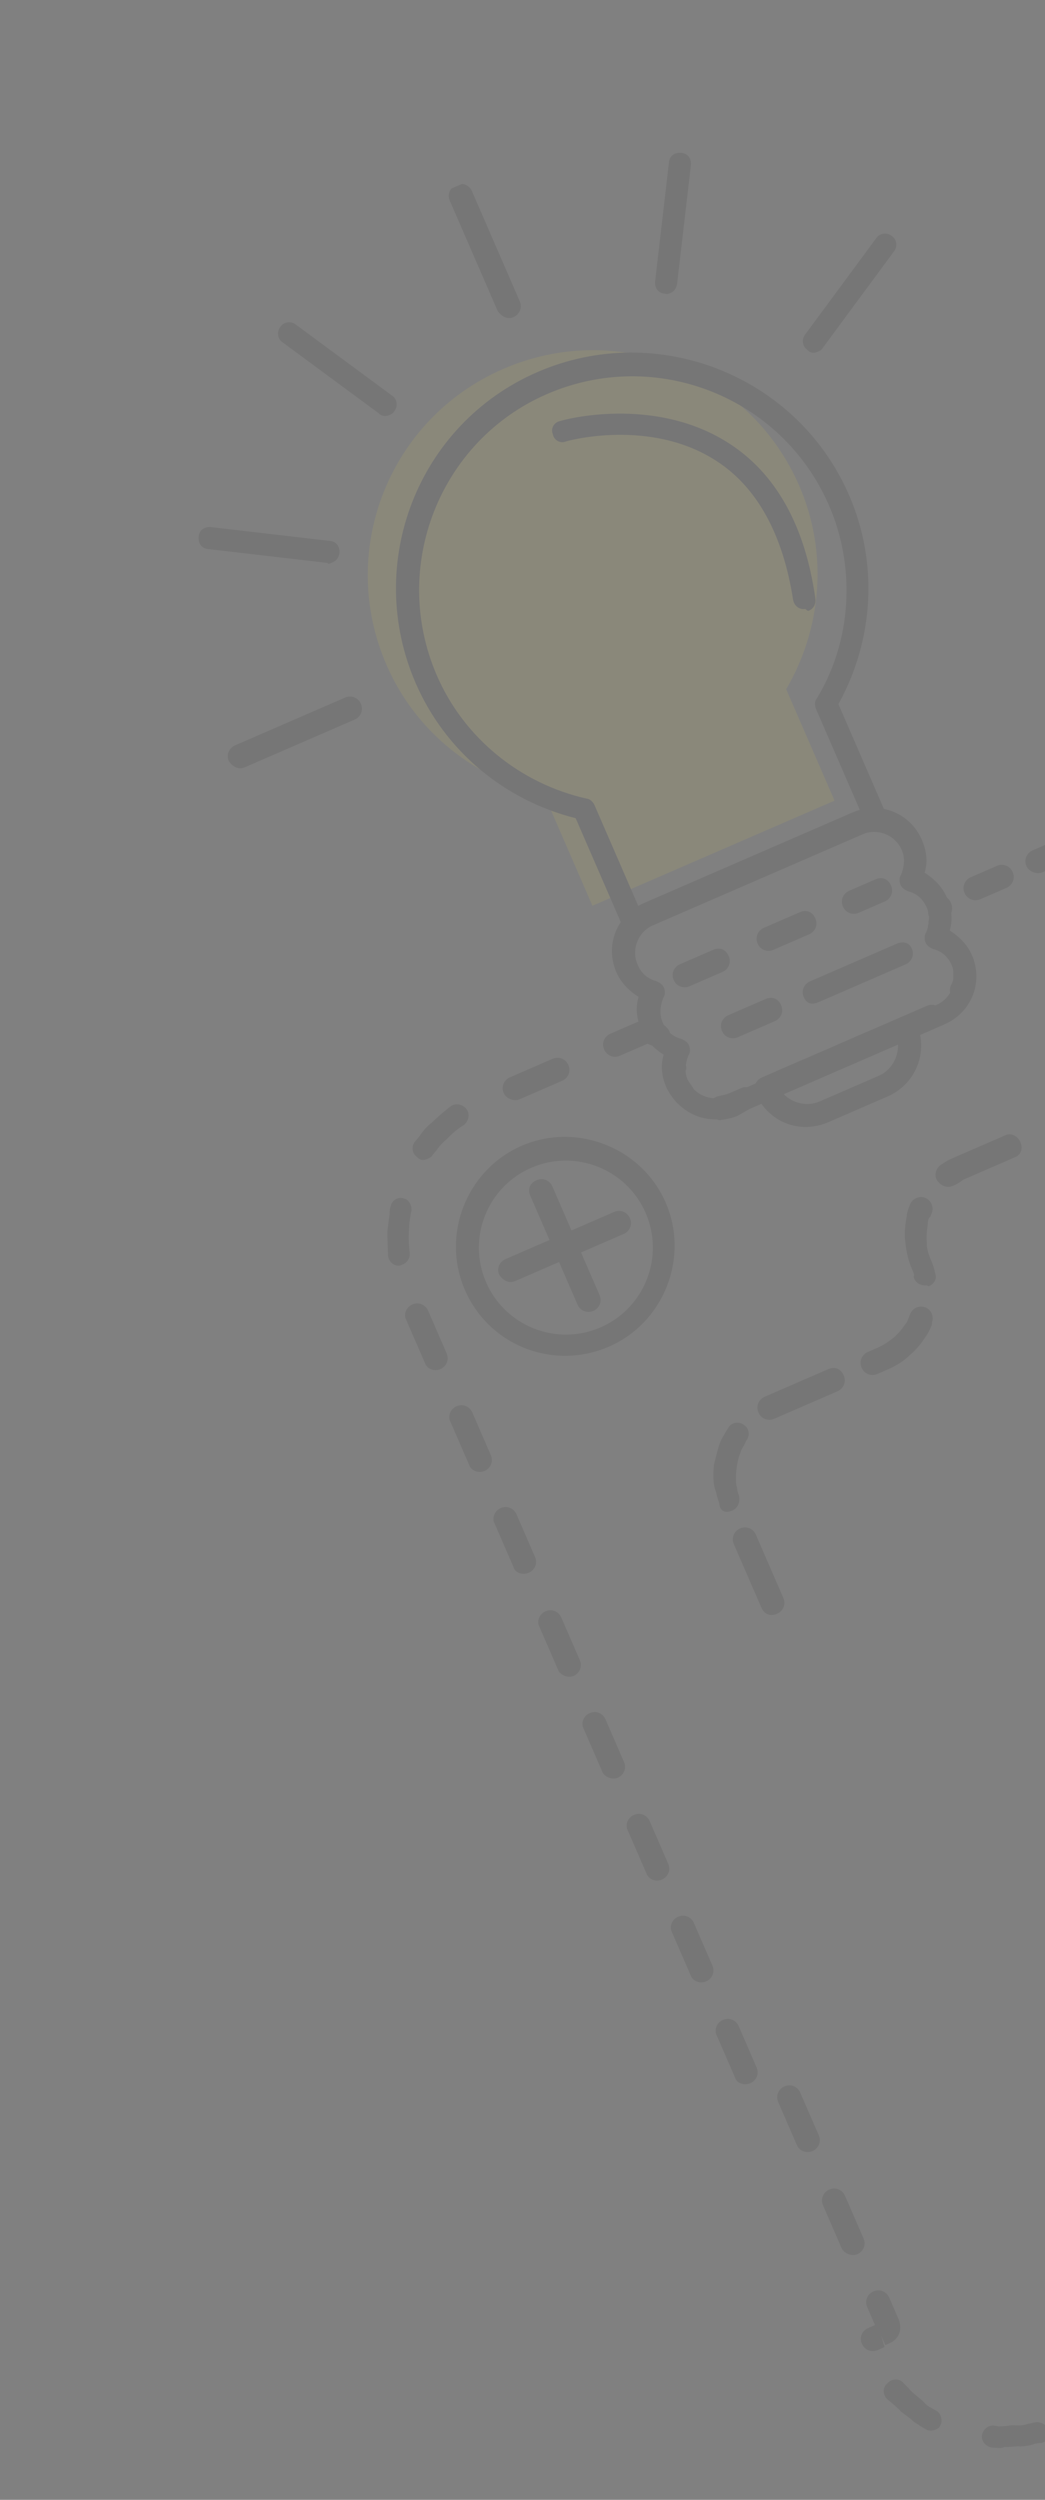 <svg width="245" height="586" viewBox="0 0 245 586" fill="none" xmlns="http://www.w3.org/2000/svg">
<rect x="0" y="0" width="245" height="586" fill="#808080" stroke="none"/>
<g opacity="0.1" clip-path="url(#clip0_295_4934)">
<path d="M142.75 315.681C155.65 310.08 161.673 294.816 156.072 281.915C150.471 269.014 135.207 262.992 122.307 268.593C109.406 274.194 103.383 289.457 108.984 302.358C114.725 315.581 129.849 321.281 142.75 315.681ZM124.547 273.753C134.868 269.272 146.894 274.017 151.374 284.338C155.855 294.659 151.11 306.685 140.789 311.165C130.469 315.646 118.443 310.901 113.962 300.58C109.481 290.26 114.226 278.234 124.547 273.753Z" fill="#231F20"/>
<path d="M139.109 307.295C140.399 306.735 141.269 305.207 140.568 303.595L129.507 278.116C128.947 276.826 127.419 275.956 125.807 276.656C124.194 277.356 123.646 278.743 124.347 280.356L135.408 305.835C136.108 307.448 137.818 307.855 139.109 307.295Z" fill="#231F20"/>
<path d="M120.747 300.318L146.227 289.256C147.517 288.696 148.387 287.168 147.687 285.556C147.126 284.266 145.599 283.396 143.986 284.096L118.507 295.157C117.217 295.717 116.347 297.245 117.047 298.858C118.07 300.33 119.457 300.878 120.747 300.318Z" fill="#231F20"/>
<path d="M223.368 277.998C223.69 277.858 223.69 277.858 224.013 277.718C224.013 277.718 224.658 277.438 225.808 276.555L238.064 271.235C239.354 270.674 239.901 269.287 239.201 267.674C238.641 266.384 237.113 265.514 235.823 266.074L223.245 271.535C221.633 272.235 220.805 272.978 220.482 273.118C219.332 274 218.925 275.71 219.808 276.861C220.69 278.011 222.078 278.558 223.368 277.998Z" fill="#231F20"/>
<path d="M217.846 301.477C218.813 301.057 219.823 299.852 219.263 298.562C219.263 298.562 219.026 297.132 218.466 295.842C218.045 294.874 217.205 292.939 217.29 291.369C217.095 289.154 217.503 287.444 217.545 286.659C217.588 285.874 217.77 285.411 218.093 285.271L218.458 284.346C219.005 282.959 218.305 281.346 216.917 280.798C215.53 280.251 213.917 280.951 213.37 282.339L213.187 282.801C213.005 283.264 212.64 284.189 212.597 284.974C212.372 286.222 211.922 288.717 212.257 291.254C212.453 293.47 213.11 295.867 213.67 297.157C214.09 298.125 214.51 299.092 214.188 299.232C214.425 300.663 215.953 301.533 217.383 301.295C217.523 301.617 217.846 301.477 217.846 301.477Z" fill="#231F20"/>
<path d="M205.707 322.079L207.965 321.099C210.223 320.119 212.018 318.957 213.35 317.611C215.328 315.986 216.703 313.856 217.391 312.791C218.261 311.263 218.626 310.338 218.486 310.016C219.033 308.628 218.333 307.015 216.945 306.468C215.558 305.92 213.945 306.621 213.398 308.008C213.398 308.008 213.033 308.933 212.668 309.858C212.163 310.461 211.293 311.989 209.637 313.474C208.487 314.356 207.337 315.239 205.725 315.939L203.467 316.919C202.177 317.479 201.307 319.007 202.007 320.619C202.707 322.232 204.417 322.64 205.707 322.079Z" fill="#231F20"/>
<path d="M181.52 332.581L196.355 326.14C197.646 325.58 198.516 324.052 197.815 322.44C197.115 320.827 195.728 320.28 194.115 320.98L179.279 327.421C177.989 327.981 177.119 329.508 177.819 331.121C178.519 332.734 180.229 333.141 181.52 332.581Z" fill="#231F20"/>
<path d="M171.693 354.095C172.984 353.535 173.531 352.148 173.293 350.717C173.293 350.717 172.873 349.75 172.776 348.642C172.496 347.997 172.441 346.105 172.708 344.072C172.976 342.039 173.523 340.652 173.888 339.727C174.576 338.661 174.941 337.736 174.941 337.736C175.951 336.531 175.573 334.779 174.508 334.091C173.303 333.081 171.55 333.459 170.863 334.524C170.863 334.524 170.175 335.589 169.305 337.117C168.435 338.644 167.985 341.139 167.395 343.312C167.085 346.13 167.28 348.345 167.841 349.635C168.218 351.388 168.638 352.355 168.638 352.355C168.693 354.248 170.081 354.795 171.693 354.095Z" fill="#231F20"/>
<path d="M182.195 378.284C183.485 377.724 184.355 376.197 183.655 374.584L177.214 359.748C176.654 358.458 175.127 357.588 173.514 358.288C172.224 358.848 171.354 360.376 172.054 361.988L178.495 376.824C179.195 378.437 180.583 378.984 182.195 378.284Z" fill="#231F20"/>
<path d="M172.458 261.386L221.481 240.103C227.609 237.442 230.669 230.364 227.869 223.914C226.749 221.334 224.801 219.496 222.671 218.121C223.443 215.486 223.108 212.948 221.988 210.368C220.868 207.788 218.92 205.95 216.79 204.575C217.563 201.94 217.227 199.402 216.107 196.822C213.447 190.694 206.369 187.634 199.918 190.435L150.895 211.718C144.767 214.378 141.707 221.456 144.508 227.907C145.628 230.487 147.576 232.324 149.706 233.699C148.933 236.335 149.269 238.872 150.389 241.452C151.509 244.033 153.457 245.87 155.587 247.245C154.814 249.88 155.149 252.418 156.27 254.998C159.392 261.309 166.331 264.046 172.458 261.386ZM202.159 195.595C205.706 194.055 209.869 195.697 211.409 199.245C212.25 201.18 211.982 203.213 211.252 205.063C210.747 205.665 210.845 206.773 211.125 207.418C211.405 208.063 212.007 208.568 212.932 208.933C215.105 209.523 216.45 210.856 217.29 212.791C218.13 214.726 217.863 216.759 217.133 218.609C216.628 219.211 216.726 220.319 217.006 220.964C217.286 221.609 217.888 222.114 218.813 222.479C220.986 223.069 222.331 224.401 223.171 226.337C224.711 229.884 223.069 234.047 219.521 235.587L170.498 256.87C166.95 258.411 162.788 256.768 161.247 253.22C160.407 251.285 160.675 249.253 161.405 247.403C161.91 246.8 161.812 245.692 161.532 245.047C161.252 244.402 160.65 243.897 159.724 243.532C157.552 242.942 156.207 241.61 155.366 239.675C154.526 237.74 154.794 235.707 155.524 233.857C156.029 233.254 155.931 232.147 155.651 231.502C155.371 230.856 154.769 230.351 153.844 229.986C151.671 229.396 150.326 228.064 149.486 226.129C147.945 222.581 149.588 218.418 153.136 216.878L202.159 195.595Z" fill="#231F20"/>
<path d="M90.614 155.86C78.993 129.091 91.22 98.101 117.989 86.479C144.758 74.858 175.749 87.085 187.37 113.854C194.371 129.98 192.469 147.672 184.316 161.561L195.658 187.685L138.895 212.328L127.553 186.204C111.839 182.677 97.615 171.986 90.614 155.86Z" fill="#EFDA48"/>
<path d="M149.265 218.558L206.029 193.915C207.319 193.355 208.189 191.827 207.489 190.214L196.567 165.058C204.945 149.921 205.922 131.865 199.061 116.061C186.879 88.002 154.039 75.045 125.979 87.227C97.92 99.408 85.285 132.109 97.467 160.168C104.328 175.971 118.187 187.587 134.966 191.802L145.887 216.958C146.587 218.571 147.975 219.118 149.265 218.558ZM201.671 190.057L149.745 212.6L139.383 188.734C139.103 188.089 138.361 187.261 137.576 187.219C121.862 183.691 108.746 172.903 102.445 158.39C91.383 132.911 103.063 103.308 128.22 92.387C153.699 81.325 183.301 93.005 194.363 118.484C200.664 132.998 199.729 150.269 191.437 163.835C190.932 164.438 191.029 165.545 191.309 166.19L201.671 190.057Z" fill="#231F20"/>
<path d="M172.973 243.147L181.681 239.366C182.971 238.806 183.841 237.279 183.141 235.666C182.441 234.053 181.053 233.506 179.441 234.206L170.733 237.987C169.443 238.547 168.573 240.074 169.273 241.687C169.973 243.3 171.683 243.707 172.973 243.147Z" fill="#231F20"/>
<path d="M192.002 234.886L212.32 226.064C213.611 225.504 214.481 223.977 213.78 222.364C213.08 220.751 211.51 220.667 210.22 221.227L189.901 230.048C188.611 230.608 187.741 232.136 188.441 233.748C189.141 235.361 190.389 235.586 192.002 234.886Z" fill="#231F20"/>
<path d="M201.322 213.974L207.45 211.313C208.74 210.753 209.61 209.226 208.91 207.613C208.21 206.001 206.822 205.453 205.209 206.153L199.082 208.814C197.791 209.374 196.921 210.901 197.622 212.514C198.322 214.126 200.032 214.534 201.322 213.974Z" fill="#231F20"/>
<path d="M181.325 222.655L189.711 219.015C191.001 218.454 191.871 216.927 191.171 215.314C190.471 213.702 189.083 213.154 187.471 213.854L179.085 217.495C177.795 218.055 176.925 219.582 177.625 221.195C178.325 222.808 180.035 223.215 181.325 222.655Z" fill="#231F20"/>
<path d="M161.652 231.196L169.393 227.836C170.683 227.276 171.553 225.748 170.853 224.136C170.152 222.523 168.765 221.975 167.152 222.676L159.412 226.036C158.122 226.596 157.252 228.124 157.952 229.736C158.652 231.349 160.362 231.756 161.652 231.196Z" fill="#231F20"/>
<path d="M194.258 263.038L208.126 257.017C214.577 254.216 217.819 246.676 214.879 239.903C214.319 238.613 212.791 237.743 211.179 238.443L178.604 252.585C177.314 253.145 176.444 254.673 177.144 256.285C180.085 263.058 187.485 265.978 194.258 263.038ZM210.516 244.863C210.669 247.864 208.929 250.919 206.026 252.179L192.158 258.2C189.255 259.46 185.835 258.645 183.747 256.485L210.516 244.863Z" fill="#231F20"/>
<path d="M120.379 74.326C121.669 73.766 122.539 72.238 121.839 70.626L110.638 44.824C110.078 43.534 108.55 42.664 106.937 43.364C105.647 43.924 104.777 45.452 105.477 47.064L116.679 72.866C117.702 74.338 119.089 74.886 120.379 74.326Z" fill="#231F20"/>
<path d="M159.316 38.639L156.077 66.494L159.316 38.639Z" fill="white"/>
<path d="M157.057 68.752C158.025 68.332 158.53 67.729 158.755 66.482L161.994 38.627C162.079 37.057 161.196 35.907 159.626 35.822C158.056 35.737 156.906 36.619 156.821 38.19L153.582 66.044C153.497 67.614 154.379 68.764 155.95 68.849C156.412 69.032 156.735 68.892 157.057 68.752Z" fill="#231F20"/>
<path d="M207.279 57.297L190.626 79.859L207.279 57.297Z" fill="white"/>
<path d="M191.747 82.439C192.069 82.299 192.715 82.019 192.897 81.557L209.55 58.994C210.56 57.789 210.183 56.037 209.117 55.349C207.912 54.339 206.16 54.717 205.472 55.782L188.819 78.344C187.809 79.549 188.187 81.302 189.252 81.989C189.994 82.817 190.779 82.859 191.747 82.439Z" fill="#231F20"/>
<path d="M120.379 74.326C121.669 73.766 122.539 72.238 121.839 70.626L110.638 44.824C110.078 43.534 108.55 42.664 106.937 43.364C105.647 43.924 104.777 45.452 105.477 47.064L116.679 72.866C117.702 74.338 119.089 74.886 120.379 74.326Z" fill="#231F20"/>
<path d="M67.72 78.405L90.282 95.058L67.72 78.405Z" fill="white"/>
<path d="M91.262 97.316C91.585 97.176 92.23 96.896 92.412 96.433C93.422 95.228 93.045 93.475 91.98 92.788L69.417 76.135C68.212 75.125 66.46 75.502 65.772 76.567C64.762 77.773 65.14 79.525 66.205 80.213L88.767 96.866C89.51 97.693 90.617 97.596 91.262 97.316Z" fill="#231F20"/>
<path d="M48.6 126.187L76.455 129.426L48.6 126.187Z" fill="white"/>
<path d="M77.897 131.866C78.864 131.446 79.369 130.844 79.594 129.596C79.679 128.026 78.797 126.876 77.227 126.791L49.372 123.551C47.802 123.466 46.652 124.349 46.567 125.919C46.482 127.489 47.364 128.639 48.934 128.724L76.789 131.964C76.929 132.286 77.252 132.146 77.897 131.866Z" fill="#231F20"/>
<path d="M57.347 179.885L83.148 168.684C84.439 168.124 85.308 166.596 84.608 164.983C84.048 163.693 82.521 162.823 80.908 163.523L55.106 174.725C53.816 175.285 52.946 176.813 53.647 178.425C54.669 179.898 56.057 180.445 57.347 179.885Z" fill="#231F20"/>
<path d="M189.725 143.114C190.692 142.694 191.38 141.629 191.142 140.199C188.754 123.22 181.863 110.879 170.749 103.822C153.245 92.639 131.989 98.417 131.344 98.697C129.914 98.935 129.044 100.463 129.604 101.753C129.841 103.183 131.369 104.053 132.659 103.493C132.982 103.353 152.485 97.952 167.999 108.082C177.585 114.27 183.594 125.46 185.927 140.546C186.164 141.977 187.369 142.987 188.799 142.749C189.402 143.254 189.402 143.254 189.725 143.114Z" fill="#231F20"/>
<path d="M243.3 570.242C243.3 570.242 242.655 570.522 241.547 570.619C240.58 571.039 239.149 571.277 238.042 571.375C236.612 571.612 235.364 571.387 234.257 571.485C233.149 571.582 232.686 571.4 232.686 571.4L243.3 570.242Z" fill="white"/>
<path d="M244.421 572.822C245.711 572.262 246.258 570.874 245.838 569.907C245.601 568.477 244.073 567.607 242.643 567.844L240.89 568.222C240.245 568.502 239.138 568.599 238.353 568.557L237.567 568.514C236.782 568.472 236.137 568.752 235.352 568.71C235.03 568.85 234.567 568.667 234.245 568.807L232.997 568.582C231.427 568.497 230.417 569.702 230.192 570.95C230.107 572.52 231.312 573.53 232.56 573.755L234.13 573.84C234.915 573.882 235.237 573.742 235.56 573.602C236.345 573.645 237.453 573.547 238.56 573.45L239.345 573.492C240.453 573.395 241.56 573.297 242.528 572.877L243.958 572.64C244.098 572.962 244.421 572.822 244.421 572.822Z" fill="#231F20"/>
<path d="M218.123 566.99C218.123 566.99 217.521 566.485 216.596 566.12C215.67 565.755 214.465 564.745 213.723 563.917C212.658 563.23 211.775 562.08 211.032 561.252C210.29 560.425 209.687 559.92 209.687 559.92L218.123 566.99Z" fill="white"/>
<path d="M219.244 569.57C219.889 569.29 220.211 569.15 220.394 568.688C221.081 567.622 220.704 565.87 219.638 565.182L218.111 564.312C217.648 564.13 217.046 563.625 216.303 562.797L214.495 561.282C213.893 560.777 213.29 560.272 213.15 559.95L211.805 558.617C210.923 557.467 209.03 557.522 208.02 558.727C206.87 559.61 206.925 561.502 208.13 562.513L209.335 563.523C209.938 564.028 210.54 564.533 211.283 565.36L213.553 567.058C214.296 567.885 215.221 568.25 215.823 568.755L217.351 569.625C217.813 569.808 218.598 569.85 219.244 569.57Z" fill="#231F20"/>
<path d="M204.646 548.309C204.646 548.309 205.291 548.029 206.259 547.609C206.581 547.469 207.226 547.189 207.871 546.909C208.376 546.306 208.419 545.521 208.139 544.876C207.019 542.296 206.039 540.038 206.039 540.038L204.646 548.309Z" fill="white"/>
<path d="M208.206 549.446C208.851 549.166 209.496 548.886 210.001 548.284C211.334 546.939 211.279 545.046 210.579 543.433L208.479 538.596C207.918 537.305 206.391 536.435 204.778 537.135C203.488 537.696 202.618 539.223 203.318 540.836L205.139 545.029C205.139 545.029 205.139 545.029 204.816 545.169L203.526 545.729C202.236 546.289 201.366 547.816 202.066 549.429C202.626 550.719 204.154 551.589 205.766 550.889L207.379 550.189L206.581 547.469L207.561 549.726C207.884 549.586 207.884 549.586 208.206 549.446Z" fill="#231F20"/>
<path d="M200.998 528.427C202.288 527.867 203.158 526.34 202.458 524.727L198.117 514.729C197.557 513.439 196.03 512.569 194.417 513.269C193.127 513.829 192.257 515.357 192.957 516.969L197.298 526.967C197.858 528.258 199.708 528.988 200.998 528.427Z" fill="#231F20"/>
<path d="M190.497 504.239C191.787 503.679 192.657 502.151 191.957 500.538L187.617 490.54C187.057 489.25 185.529 488.38 183.916 489.08C182.626 489.64 181.756 491.168 182.456 492.781L186.797 502.779C187.497 504.391 189.207 504.799 190.497 504.239Z" fill="#231F20"/>
<path d="M175.925 488.333C177.215 487.773 178.085 486.245 177.385 484.633L173.185 474.957C172.625 473.667 171.097 472.797 169.484 473.497C168.194 474.057 167.324 475.585 168.024 477.197L172.365 487.195C172.925 488.485 174.635 488.893 175.925 488.333Z" fill="#231F20"/>
<path d="M165.563 464.466C166.853 463.906 167.723 462.378 167.023 460.766L162.683 450.768C162.123 449.478 160.595 448.608 158.982 449.308C157.692 449.868 156.822 451.395 157.522 453.008L161.863 463.006C162.563 464.619 164.273 465.026 165.563 464.466Z" fill="#231F20"/>
<path d="M155.202 440.6C156.492 440.04 157.362 438.512 156.662 436.899L152.321 426.901C151.761 425.611 150.234 424.741 148.621 425.441C147.331 426.001 146.461 427.529 147.161 429.142L151.502 439.14C152.202 440.752 153.912 441.16 155.202 440.6Z" fill="#231F20"/>
<path d="M144.841 416.733C146.131 416.173 147.001 414.646 146.301 413.033L141.96 403.035C141.4 401.745 139.872 400.875 138.26 401.575C136.97 402.135 136.1 403.663 136.8 405.275L141.14 415.273C141.7 416.563 143.551 417.293 144.841 416.733Z" fill="#231F20"/>
<path d="M134.48 392.867C135.77 392.307 136.64 390.779 135.94 389.167L131.6 379.169C131.04 377.879 129.512 377.008 127.899 377.709C126.609 378.269 125.739 379.796 126.439 381.409L130.78 391.407C131.34 392.697 133.19 393.427 134.48 392.867Z" fill="#231F20"/>
<path d="M123.977 368.678C125.267 368.118 126.137 366.59 125.437 364.977L121.096 354.979C120.536 353.689 119.009 352.819 117.396 353.519C116.106 354.079 115.236 355.607 115.936 357.22L120.417 367.54C120.977 368.83 122.687 369.238 123.977 368.678Z" fill="#231F20"/>
<path d="M113.617 344.811C114.907 344.251 115.777 342.724 115.077 341.111L110.736 331.113C110.176 329.823 108.648 328.953 107.036 329.653C105.745 330.213 104.875 331.741 105.576 333.353L109.916 343.351C110.616 344.964 112.326 345.371 113.617 344.811Z" fill="#231F20"/>
<path d="M103.255 320.945C104.545 320.385 105.415 318.857 104.715 317.245L100.375 307.247C99.814 305.956 98.287 305.086 96.674 305.787C95.384 306.347 94.514 307.874 95.214 309.487L99.555 319.485C100.255 321.098 101.965 321.505 103.255 320.945Z" fill="#231F20"/>
<path d="M93.526 294.121C93.526 294.121 93.191 291.583 93.178 288.905C92.941 287.475 93.488 286.088 93.531 285.302C93.433 284.195 93.798 283.27 93.798 283.27L93.526 294.121Z" fill="white"/>
<path d="M94.506 296.378C95.474 295.958 96.161 294.893 96.064 293.786C96.064 293.786 95.728 291.248 95.856 288.893C95.898 288.108 95.941 287.323 95.983 286.537C96.166 286.075 96.026 285.752 96.208 285.29C96.251 284.505 96.433 284.042 96.433 284.042C96.658 282.795 95.958 281.182 94.711 280.957C93.323 280.41 91.85 281.432 91.625 282.68C91.625 282.68 91.26 283.605 91.358 284.712C91.175 285.175 91.315 285.498 91.133 285.96C91.091 286.745 90.865 287.993 90.823 288.778C90.836 291.456 90.988 294.456 90.988 294.456C91.226 295.886 92.431 296.896 93.861 296.658C93.861 296.658 94.183 296.518 94.506 296.378Z" fill="#231F20"/>
<path d="M99.273 269.394C99.273 269.394 99.778 268.791 100.283 268.188C100.788 267.586 101.798 266.381 102.948 265.498C104.785 263.55 107.226 262.108 107.226 262.108L99.273 269.394Z" fill="white"/>
<path d="M100.253 271.651C100.575 271.511 101.221 271.231 101.403 270.769C101.403 270.769 101.908 270.166 102.413 269.564C103.101 268.498 103.928 267.756 104.756 267.013C106.593 265.066 108.388 263.903 108.711 263.763C109.861 262.88 110.268 261.17 109.386 260.02C108.503 258.87 106.793 258.463 105.643 259.345C105.643 259.345 103.343 261.11 101.183 263.198C100.033 264.081 99.023 265.286 98.335 266.351C97.83 266.954 97.325 267.556 97.325 267.556C96.315 268.761 96.693 270.514 97.758 271.201C98.5 272.029 99.285 272.071 100.253 271.651Z" fill="#231F20"/>
<path d="M121.793 257.699L131.792 253.359C133.082 252.799 133.952 251.271 133.252 249.659C132.691 248.368 131.164 247.498 129.551 248.199L119.553 252.539C118.263 253.099 117.393 254.627 118.093 256.239C118.653 257.53 120.503 258.26 121.793 257.699Z" fill="#231F20"/>
<path d="M144.54 244.758C144.54 244.758 147.12 243.638 149.378 242.657C150.023 242.377 150.668 242.097 151.313 241.817C151.958 241.537 152.421 241.72 152.883 241.902C153.808 242.267 154.411 242.772 154.411 242.772L144.54 244.758Z" fill="white"/>
<path d="M155.533 245.355C155.855 245.215 156.178 245.075 156.36 244.613C157.51 243.73 157.455 241.837 156.25 240.827C156.11 240.505 155.045 239.817 153.657 239.27C152.872 239.227 151.947 238.862 150.517 239.1C149.872 239.38 149.227 239.66 148.904 239.8L148.259 240.08L143.099 242.32C141.809 242.88 140.939 244.408 141.639 246.021C142.199 247.311 143.727 248.181 145.339 247.481L150.822 245.1C151.145 244.96 151.467 244.82 151.467 244.82L151.79 244.68C152.252 244.863 152.252 244.863 152.252 244.863C153.64 245.41 154.565 245.775 155.533 245.355Z" fill="#231F20"/>
<path d="M158.277 249.91C158.277 249.91 158.192 251.48 158.892 253.093C159.592 254.706 160.475 255.856 160.475 255.856L158.277 249.91Z" fill="white"/>
<path d="M161.272 258.576C161.594 258.436 161.594 258.436 161.917 258.296C163.067 257.413 163.152 255.843 162.269 254.693C162.129 254.37 161.387 253.543 161.107 252.898C160.687 251.93 160.589 250.823 160.911 250.683C160.996 249.113 159.791 248.102 158.544 247.878C156.974 247.793 155.964 248.998 155.739 250.245C155.879 250.568 155.611 252.6 156.451 254.536C156.969 256.611 158.314 257.943 158.454 258.266C159.057 258.771 160.304 258.996 161.272 258.576Z" fill="#231F20"/>
<path d="M168.618 259.603C168.618 259.603 170.188 259.688 171.801 258.988C173.413 258.288 174.703 257.728 174.703 257.728L168.618 259.603Z" fill="white"/>
<path d="M175.684 259.986C176.974 259.426 177.522 258.038 177.284 256.608C176.724 255.318 175.196 254.448 173.906 255.008L171.004 256.268C170.036 256.688 168.929 256.786 168.606 256.926C167.176 257.163 166.166 258.368 166.081 259.938C166.318 261.369 167.524 262.379 168.771 262.604C169.094 262.464 170.986 262.408 172.921 261.568L175.684 259.986Z" fill="#231F20"/>
<path d="M184.391 256.205L190.519 253.544C191.809 252.984 192.679 251.457 191.979 249.844C191.418 248.554 189.891 247.684 188.278 248.384L182.15 251.044C180.86 251.605 179.99 253.132 180.69 254.745C181.39 256.357 183.101 256.765 184.391 256.205Z" fill="#231F20"/>
<path d="M198.905 249.904L205.033 247.244C206.323 246.684 207.193 245.156 206.493 243.543C205.933 242.253 204.405 241.383 202.793 242.083L196.665 244.744C195.375 245.304 194.505 246.832 195.205 248.444C195.905 250.057 197.615 250.464 198.905 249.904Z" fill="#231F20"/>
<path d="M213.419 243.603L219.547 240.943C220.837 240.383 221.707 238.855 221.007 237.243C220.447 235.953 218.92 235.083 217.307 235.783L211.179 238.443C209.889 239.003 209.019 240.531 209.719 242.143C210.742 243.616 212.129 244.163 213.419 243.603Z" fill="#231F20"/>
<path d="M225.187 232.745C225.187 232.745 226.057 231.217 226.142 229.647C226.227 228.077 225.85 226.324 225.85 226.324L225.187 232.745Z" fill="white"/>
<path d="M226.167 235.002C226.812 234.722 226.995 234.26 227.5 233.657C227.5 233.657 228.552 231.667 228.68 229.312C228.947 227.279 228.107 225.344 228.29 224.882C227.73 223.591 226.202 222.721 224.912 223.282C223.622 223.842 222.752 225.369 223.312 226.659C223.452 226.982 223.549 228.089 223.507 228.874C223.604 229.982 222.917 231.047 222.917 231.047C222.369 232.435 222.929 233.725 224.135 234.735C224.877 235.562 225.522 235.282 226.167 235.002Z" fill="#231F20"/>
<path d="M220.413 219.101C220.413 219.101 220.273 218.779 220.316 217.994C220.358 217.208 220.541 216.746 220.443 215.638C220.486 214.853 220.206 214.208 220.571 213.283C220.753 212.821 220.936 212.358 220.936 212.358L220.413 219.101Z" fill="white"/>
<path d="M221.393 221.359C222.683 220.799 223.231 219.411 222.671 218.121L222.531 217.798C222.531 217.798 222.391 217.476 222.713 217.336C222.896 216.873 223.078 216.411 222.798 215.766C222.658 215.443 222.841 214.981 222.701 214.658C222.701 214.658 222.561 214.336 222.883 214.196C223.571 213.13 223.193 211.378 221.988 210.368C220.923 209.68 219.17 210.058 218.483 211.123C218.16 211.263 218.118 212.048 217.753 212.973C217.57 213.436 217.528 214.221 217.808 214.866C217.948 215.188 217.948 215.188 217.765 215.651C217.583 216.113 217.723 216.436 217.723 216.436C217.54 216.898 217.498 217.684 217.638 218.006C217.596 218.791 217.876 219.436 218.016 219.759C218.393 221.511 219.781 222.059 221.393 221.359C221.071 221.499 221.071 221.499 221.393 221.359Z" fill="#231F20"/>
<path d="M229.838 210.793L235.966 208.132C237.256 207.572 238.126 206.044 237.426 204.432C236.866 203.142 235.339 202.272 233.726 202.972L227.598 205.632C226.308 206.192 225.438 207.72 226.138 209.333C226.698 210.623 228.226 211.493 229.838 210.793Z" fill="#231F20"/>
<path d="M244.352 204.492L250.479 201.831C251.77 201.271 252.64 199.744 251.939 198.131C251.379 196.841 249.852 195.971 248.239 196.671L242.111 199.331C240.821 199.891 239.951 201.419 240.651 203.032C241.211 204.322 243.062 205.052 244.352 204.492Z" fill="#231F20"/>
</g>
<defs>
<clipPath id="clip0_295_4934">
<rect width="226.432" height="540.063" fill="white" transform="matrix(-0.917 0.398 0.398 0.917 207.703 0)"/>
</clipPath>
</defs>
</svg>
